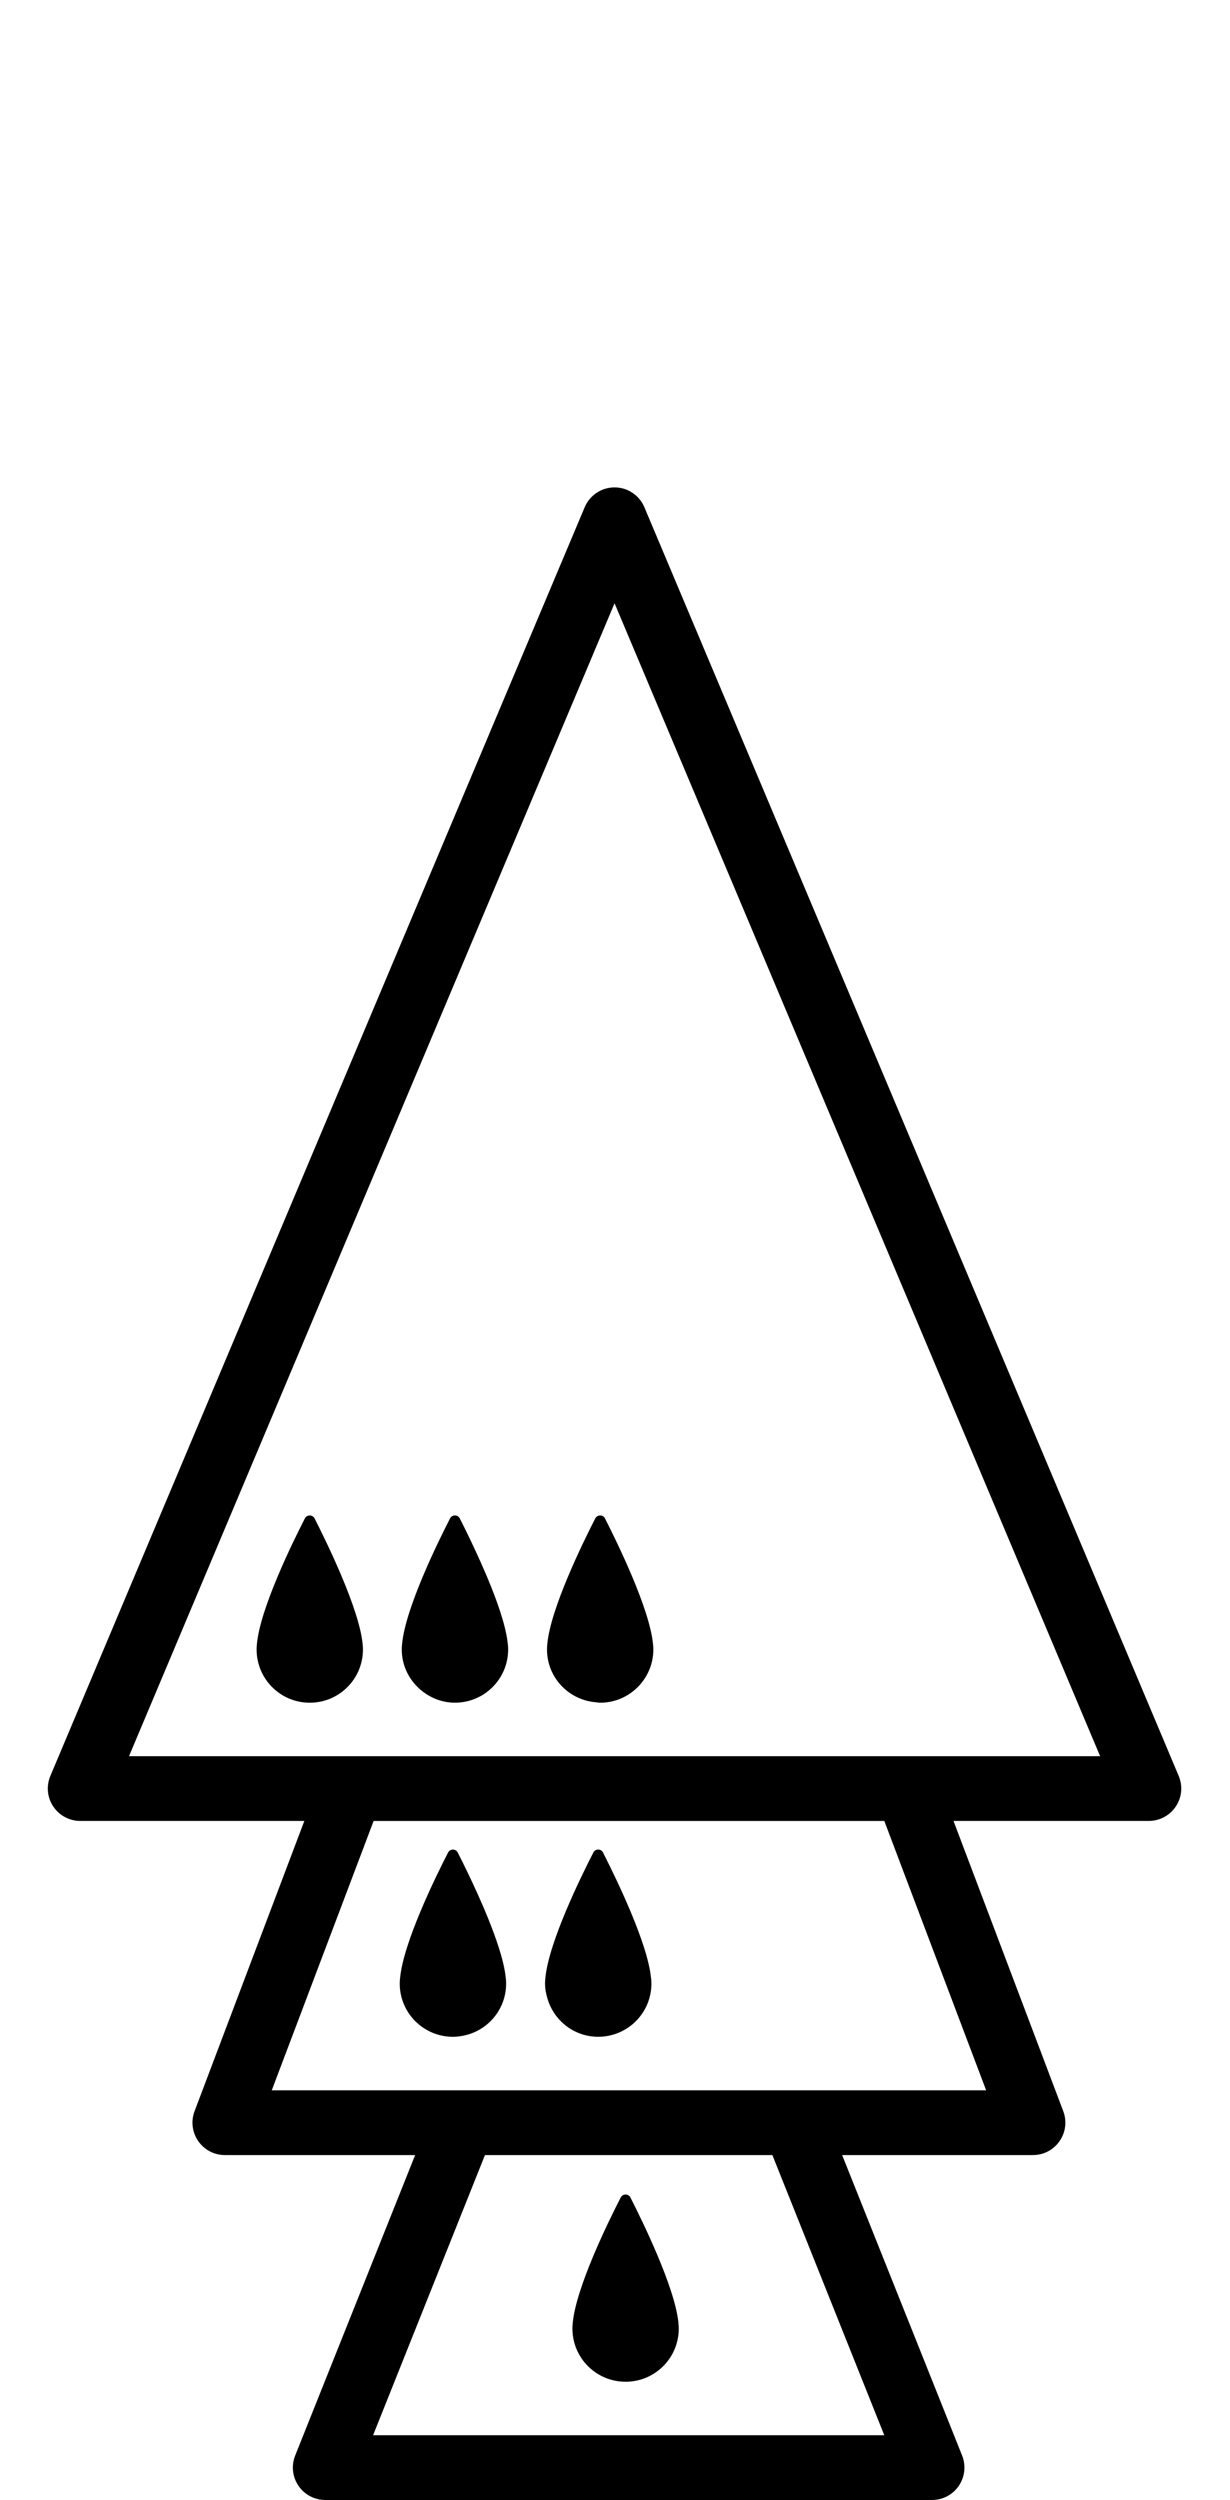 <!-- Generated by IcoMoon.io -->
<svg version="1.1" xmlns="http://www.w3.org/2000/svg" width="252" height="512" viewBox="0 0 252 512">
<title>NestExpanded</title>
<path d="M241.493 363.692l-109.474-259.818c-1.035-2.462-3.444-4.061-6.111-4.061s-5.082 1.599-6.118 4.061l-109.474 259.818c-0.863 2.063-0.643 4.392 0.591 6.243s3.304 2.966 5.527 2.966h45.919l-22.492 59.441c-0.77 2.037-0.491 4.326 0.749 6.118 1.24 1.798 3.278 2.866 5.454 2.866h38.992l-24.582 61.538c-0.816 2.050-0.564 4.359 0.67 6.183 1.24 1.825 3.291 2.913 5.494 2.913h124.316c2.202 0 4.26-1.088 5.494-2.913 1.234-1.818 1.486-4.134 0.67-6.183l-24.582-61.538h39.099c2.176 0 4.213-1.062 5.454-2.866 1.248-1.791 1.519-4.080 0.75-6.118l-22.486-59.441h40.014c2.23 0 4.299-1.115 5.534-2.966s1.459-4.18 0.59-6.243zM181.169 498.697h-104.73l22.916-57.365h58.891l22.923 57.365zM202.036 428.063h-146.357l20.867-55.155h104.63l20.86 55.155zM190.339 359.639h-163.906l99.475-236.099 99.482 236.099h-35.052z"></path>
<path d="M74.283 336.576c-0.73-7.219-7.305-20.654-9.833-25.63-0.412-0.803-1.572-0.803-1.984 0-2.548 4.963-9.13 18.378-9.826 25.67-0.014 0.040-0.014 0.106-0.014 0.139-0.040 0.365-0.053 0.71-0.053 1.035 0 6.024 4.87 10.901 10.887 10.901 6.025 0 10.901-4.87 10.901-10.901 0-0.312-0.020-0.65-0.053-0.995-0.013-0.079-0.020-0.159-0.026-0.219z"></path>
<path d="M104.027 336.576c-0.498-4.976-3.762-12.858-6.582-18.935-1.267-2.74-2.462-5.155-3.251-6.701-0.412-0.803-1.559-0.803-1.984 0-2.548 4.963-9.13 18.378-9.826 25.67-0.013 0.040-0.013 0.106-0.013 0.139-0.040 0.365-0.059 0.71-0.059 1.035 0 3.51 1.685 6.595 4.26 8.592 1.844 1.426 4.127 2.309 6.635 2.309 6.018 0 10.901-4.87 10.901-10.901 0-0.312-0.020-0.65-0.053-0.995-0.013-0.073-0.013-0.152-0.026-0.212z"></path>
<path d="M121.96 310.94c-2.541 4.963-9.123 18.378-9.826 25.67-0.007 0.040-0.007 0.106-0.013 0.146-0.033 0.365-0.053 0.71-0.053 1.035 0 5.726 4.432 10.37 10.038 10.808 0.285 0.026 0.558 0.093 0.85 0.093 3.729 0 7.013-1.877 8.977-4.731 1.214-1.758 1.924-3.875 1.924-6.171 0-0.312-0.026-0.65-0.053-0.995-0.013-0.079-0.013-0.152-0.026-0.219-0.723-7.219-7.299-20.654-9.833-25.63-0.398-0.81-1.559-0.81-1.984-0.007z"></path>
<path d="M133.373 404.994c-0.696-6.966-6.808-19.645-9.514-25-0.1-0.192-0.225-0.451-0.312-0.623-0.412-0.816-1.573-0.816-1.984 0-2.548 4.95-9.13 18.365-9.826 25.656-0.013 0.053-0.013 0.106-0.013 0.139-0.040 0.365-0.059 0.71-0.059 1.048 0 1.075 0.206 2.090 0.498 3.072 1.334 4.512 5.46 7.816 10.397 7.816 6.018 0 10.901-4.87 10.901-10.887 0-0.325-0.026-0.663-0.053-1.009-0.020-0.067-0.020-0.132-0.033-0.212z"></path>
<path d="M103.615 404.994c-0.179-1.805-0.73-4.007-1.493-6.37-2.275-7.053-6.442-15.532-8.34-19.248-0.412-0.816-1.559-0.816-1.984 0-2.548 4.95-9.129 18.365-9.826 25.656-0.013 0.053-0.013 0.106-0.020 0.139-0.033 0.365-0.053 0.71-0.053 1.048 0 6.011 4.877 10.887 10.895 10.887 0.69 0 1.367-0.079 2.030-0.205 5.049-0.949 8.87-5.361 8.87-10.675 0-0.325-0.020-0.663-0.053-1.009-0.013-0.079-0.013-0.146-0.026-0.226z"></path>
<path d="M128.171 487.75c6.011 0 10.894-4.87 10.894-10.894 0-0.318-0.026-0.657-0.060-1.009 0-0.073-0.013-0.139-0.013-0.219-0.73-7.212-7.305-20.647-9.833-25.617-0.418-0.81-1.566-0.81-1.984 0-2.555 4.956-9.129 18.365-9.833 25.663-0.007 0.046-0.013 0.099-0.013 0.139-0.033 0.358-0.053 0.71-0.053 1.041 0 6.018 4.87 10.894 10.895 10.894z"></path>
</svg>

